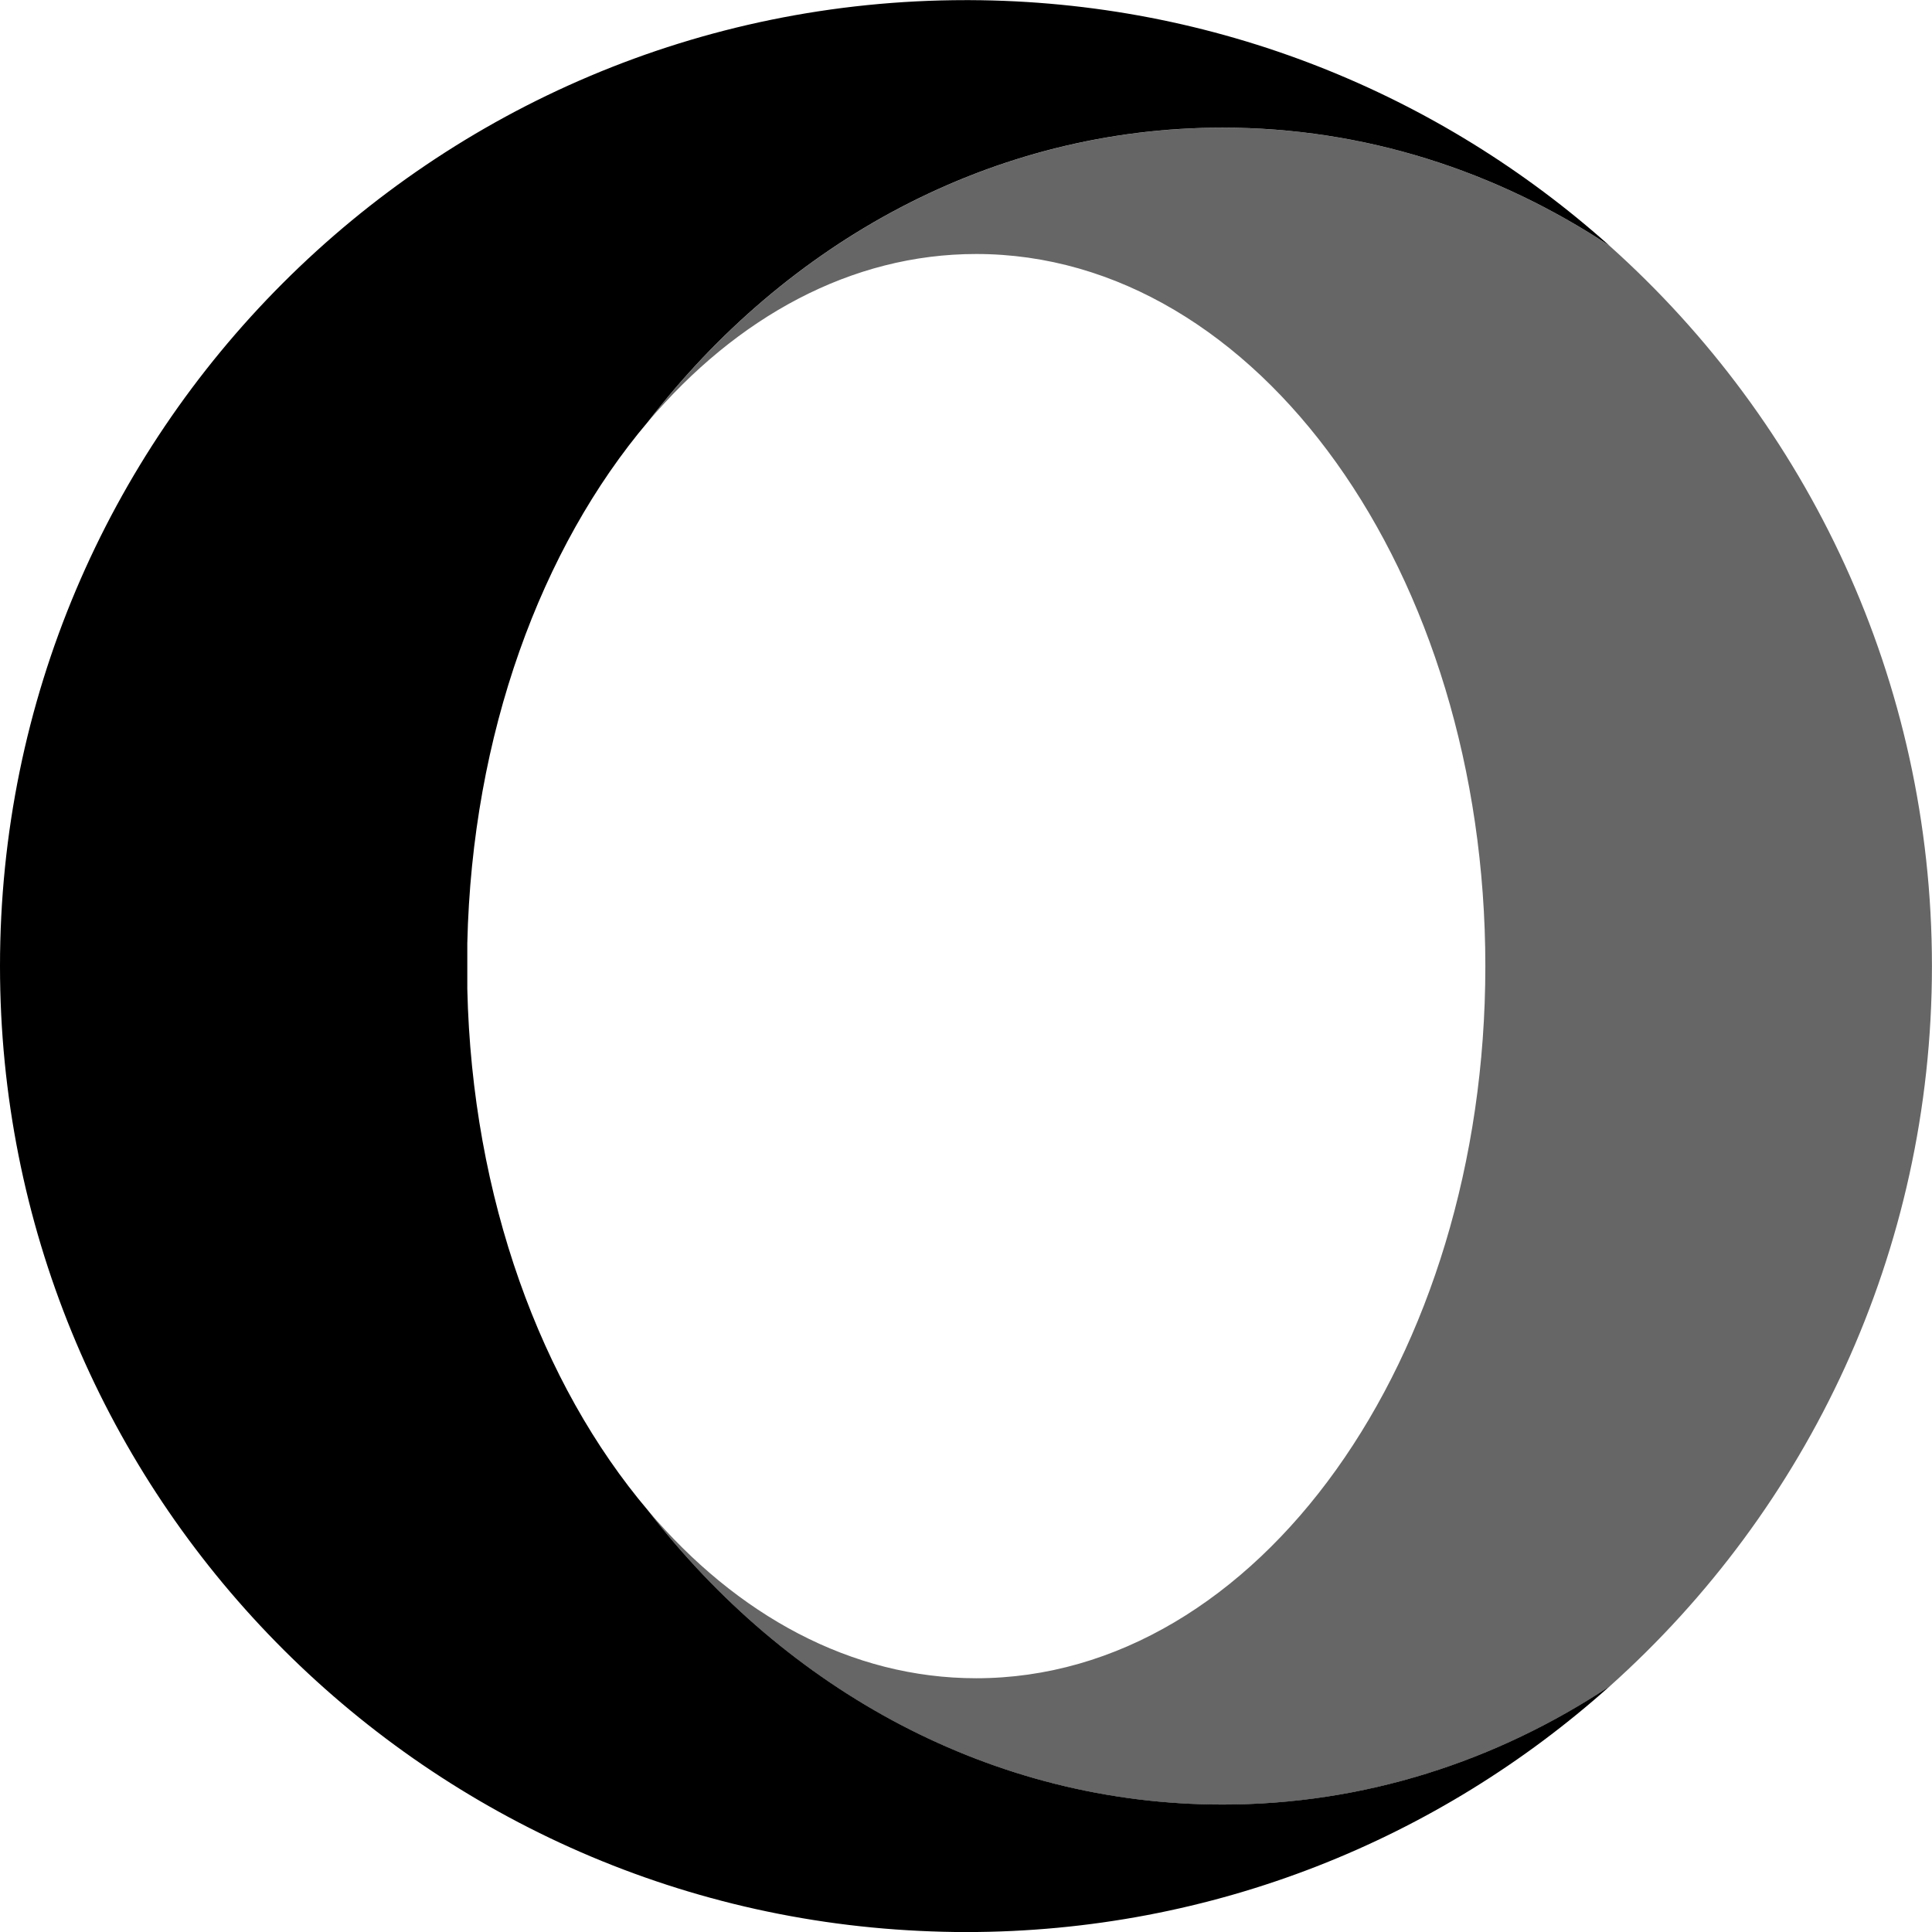 <svg width="32" height="32" viewBox="0 0 32 32" fill="none" xmlns="http://www.w3.org/2000/svg">
<path d="M15.999 0.002C7.163 0.002 0 7.165 0 16.002C0 24.582 6.755 31.585 15.237 31.982C15.49 31.994 15.744 32.001 15.999 32.001C20.096 32.001 23.831 30.461 26.662 27.929C24.787 29.173 22.594 29.889 20.251 29.889C16.441 29.889 13.028 27.998 10.733 25.018C8.964 22.93 7.818 19.843 7.74 16.378V15.625C7.818 12.16 8.964 9.073 10.733 6.985C13.028 4.004 16.44 2.114 20.25 2.114C22.594 2.114 24.787 2.83 26.663 4.074C23.846 1.555 20.133 0.017 16.059 0.002C16.039 0.002 16.019 0.002 15.999 0.002L15.999 0.002Z" fill="black"/>
<path d="M10.733 6.986C12.201 5.253 14.098 4.207 16.169 4.207C20.827 4.207 24.602 9.488 24.602 16.002C24.602 22.516 20.827 27.797 16.169 27.797C14.098 27.797 12.201 26.752 10.733 25.019C13.028 28 16.441 29.89 20.251 29.89C22.594 29.89 24.787 29.174 26.662 27.93C29.937 25.001 31.999 20.742 31.999 16.002C31.999 11.263 29.937 7.005 26.663 4.075C24.788 2.831 22.595 2.115 20.251 2.115C16.441 2.115 13.029 4.005 10.734 6.986" fill="black" fill-opacity="0.6"/>
</svg>
